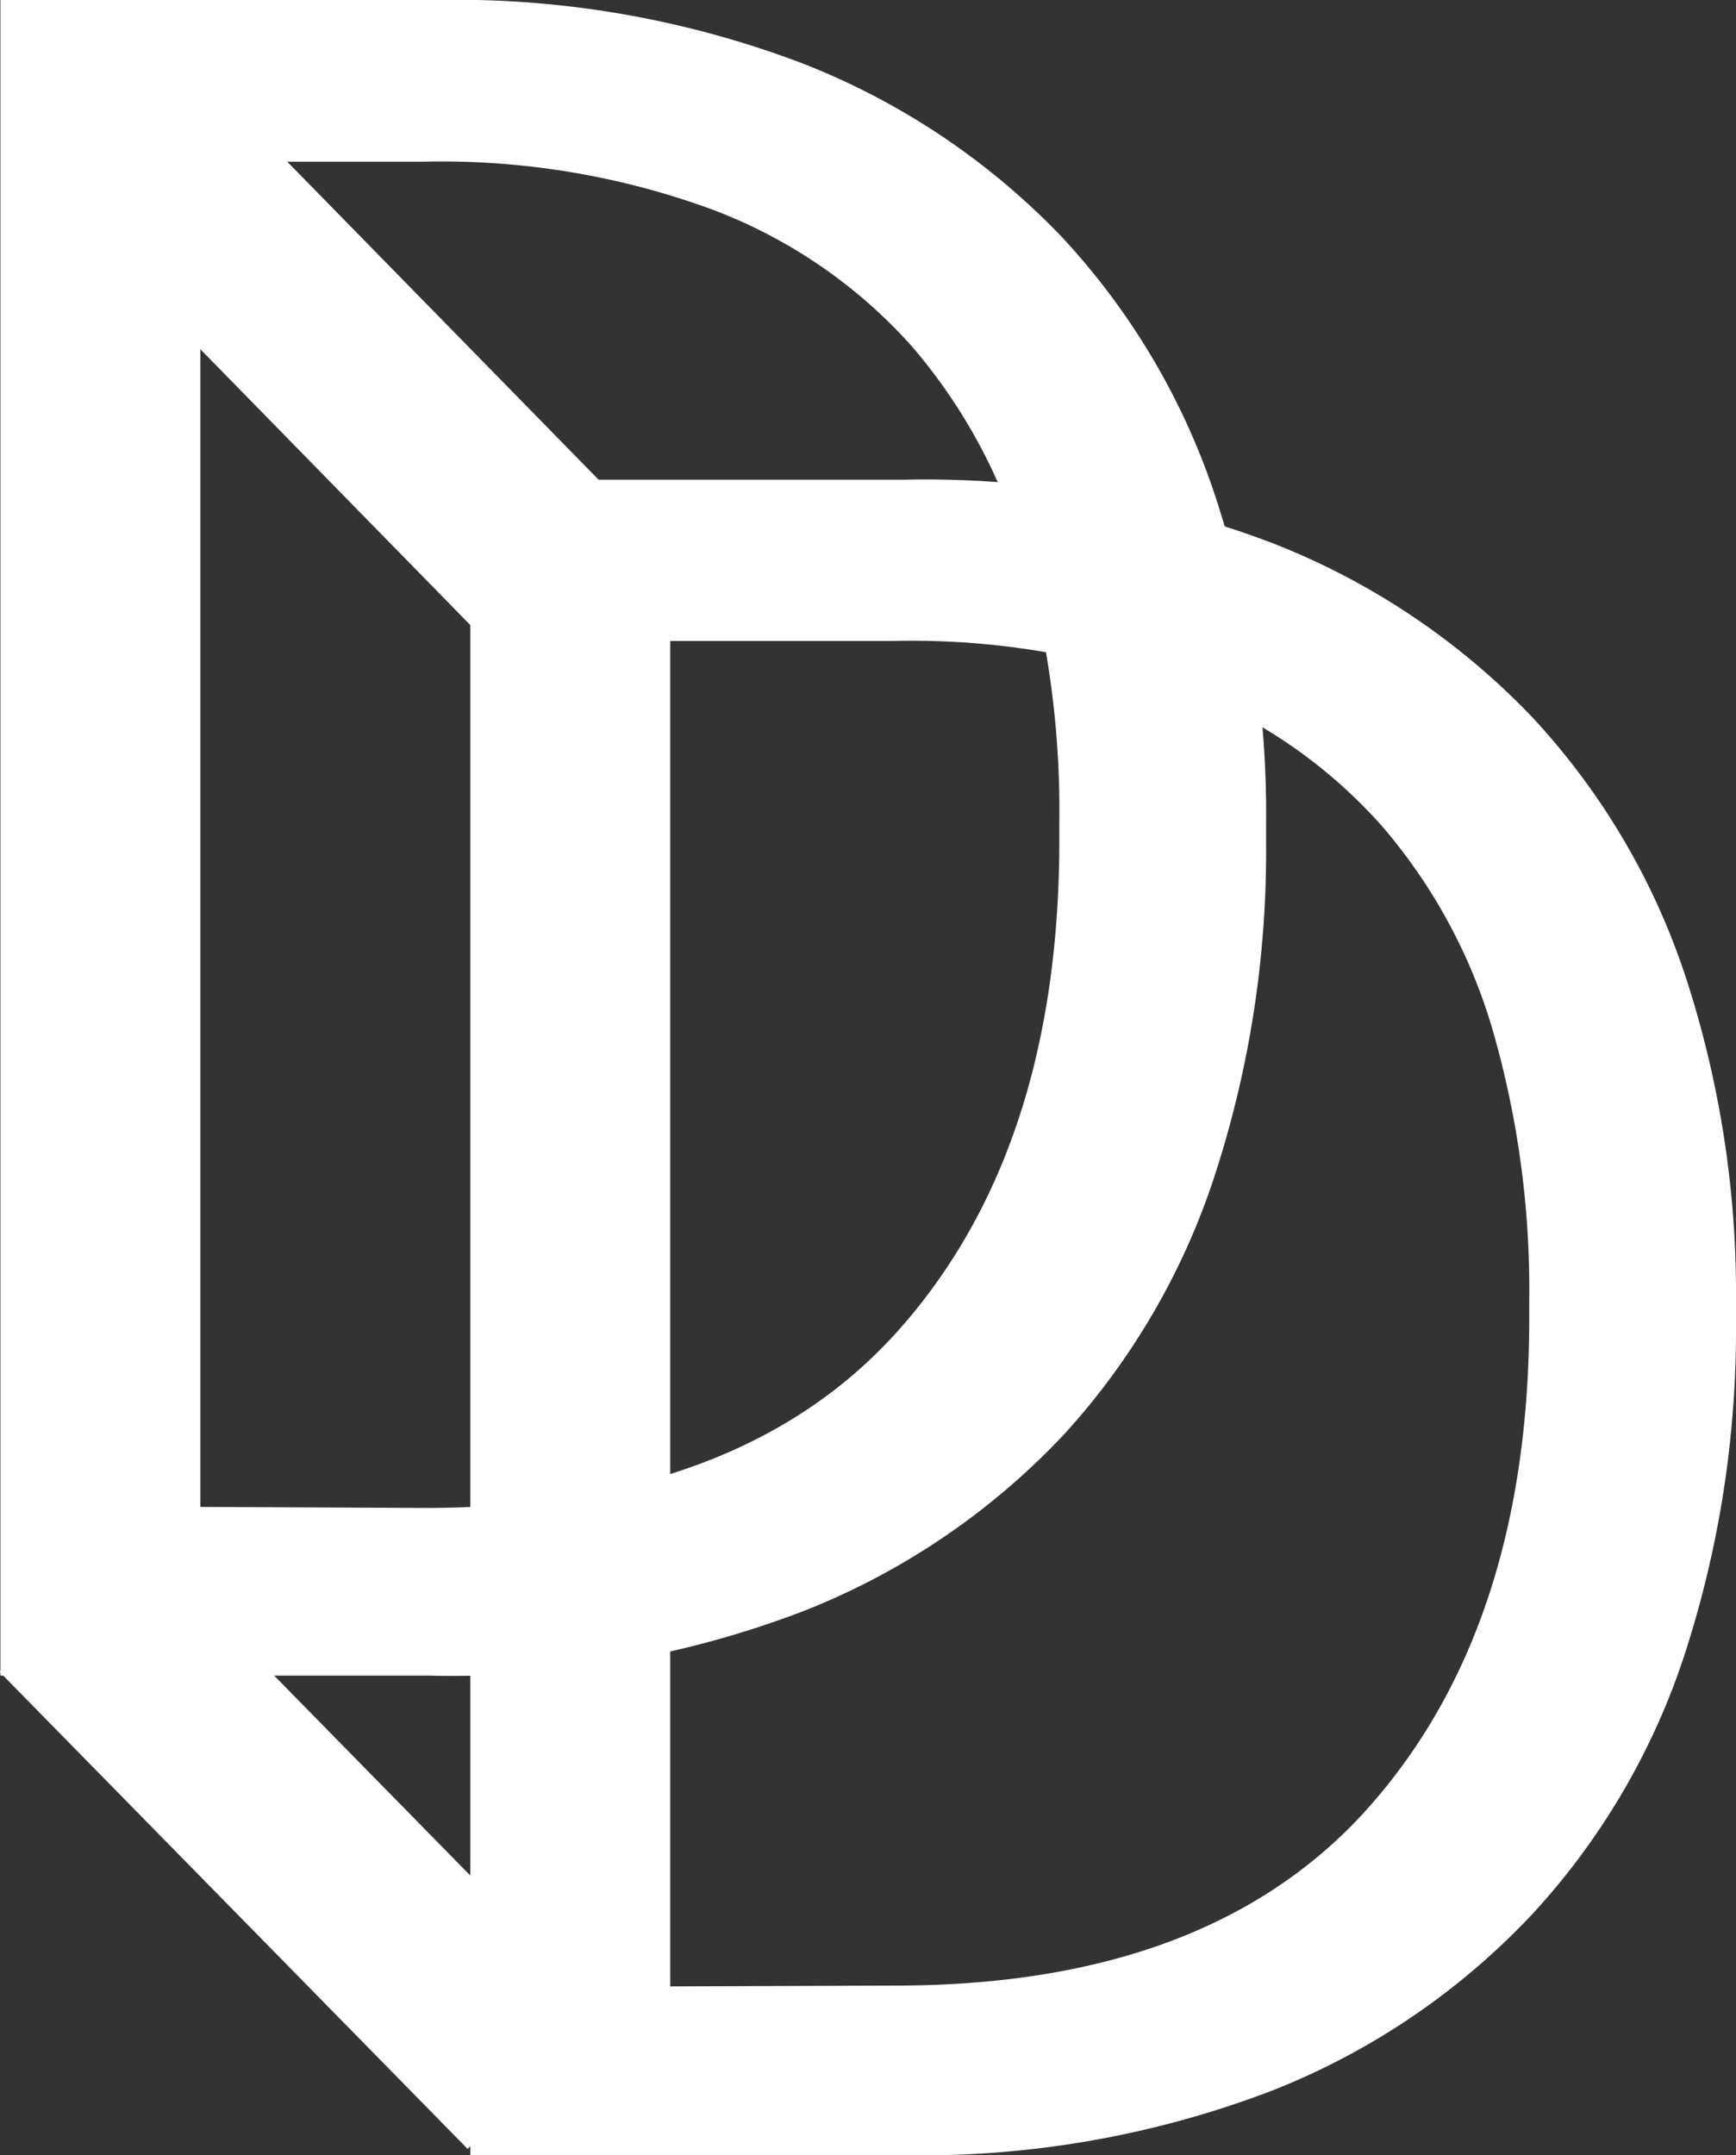 <svg id="Layer_1" data-name="Layer 1" xmlns="http://www.w3.org/2000/svg" viewBox="0 0 83.97 104.23"><rect x="0" y="0" width="83.97" height="104.23" fill="#333333" stroke="none"/><defs><style>.cls-1,.cls-2{fill:#ffffff;}.cls-2{fill-rule:evenodd;}</style></defs><title>Favicon</title><path class="cls-1" d="M32.45,96.35V31.28H43.22a38,38,0,0,1,14.06,2.33,24.49,24.49,0,0,1,9.55,6.57,26.49,26.49,0,0,1,5.45,10.09A45.26,45.26,0,0,1,74,63.13V64q0,14.85-7.67,23.58t-23,8.73Zm-9.67,8.16H43.56a47.43,47.43,0,0,0,18-3.12,34.66,34.66,0,0,0,12.61-8.56A34.14,34.14,0,0,0,81.61,80,50.82,50.82,0,0,0,84,64.27v-1a49.35,49.35,0,0,0-2.44-15.76,34.08,34.08,0,0,0-7.45-12.58,34.91,34.91,0,0,0-12.55-8.39,47.23,47.23,0,0,0-17.78-3.06h-21Z" transform="translate(-0.03 -0.28)"/><path class="cls-2" d="M4.24,11.57,10.79,4.9,33.41,28l-6.55,6.68Z" transform="translate(-0.03 -0.28)"/><path class="cls-2" d="M0,81.13l6.55-6.68L29.2,97.53l-6.55,6.68Z" transform="translate(-0.03 -0.28)"/><path class="cls-1" d="M9.72,73.16V8.1H20.5a38,38,0,0,1,14,2.32A24.53,24.53,0,0,1,44.11,17a26.55,26.55,0,0,1,5.44,10.09A45.33,45.33,0,0,1,51.27,40v.9q0,14.86-7.66,23.58t-23,8.73ZM.05,81.32H20.83A47.52,47.52,0,0,0,38.89,78.2,34.73,34.73,0,0,0,51.5,69.65a34.34,34.34,0,0,0,7.38-12.81,50.59,50.59,0,0,0,2.39-15.76v-1a49,49,0,0,0-2.44-15.75,34.1,34.1,0,0,0-7.44-12.59A34.93,34.93,0,0,0,38.83,3.34,47.2,47.2,0,0,0,21.05.28H.05Z" transform="translate(-0.03 -0.28)"/></svg>
